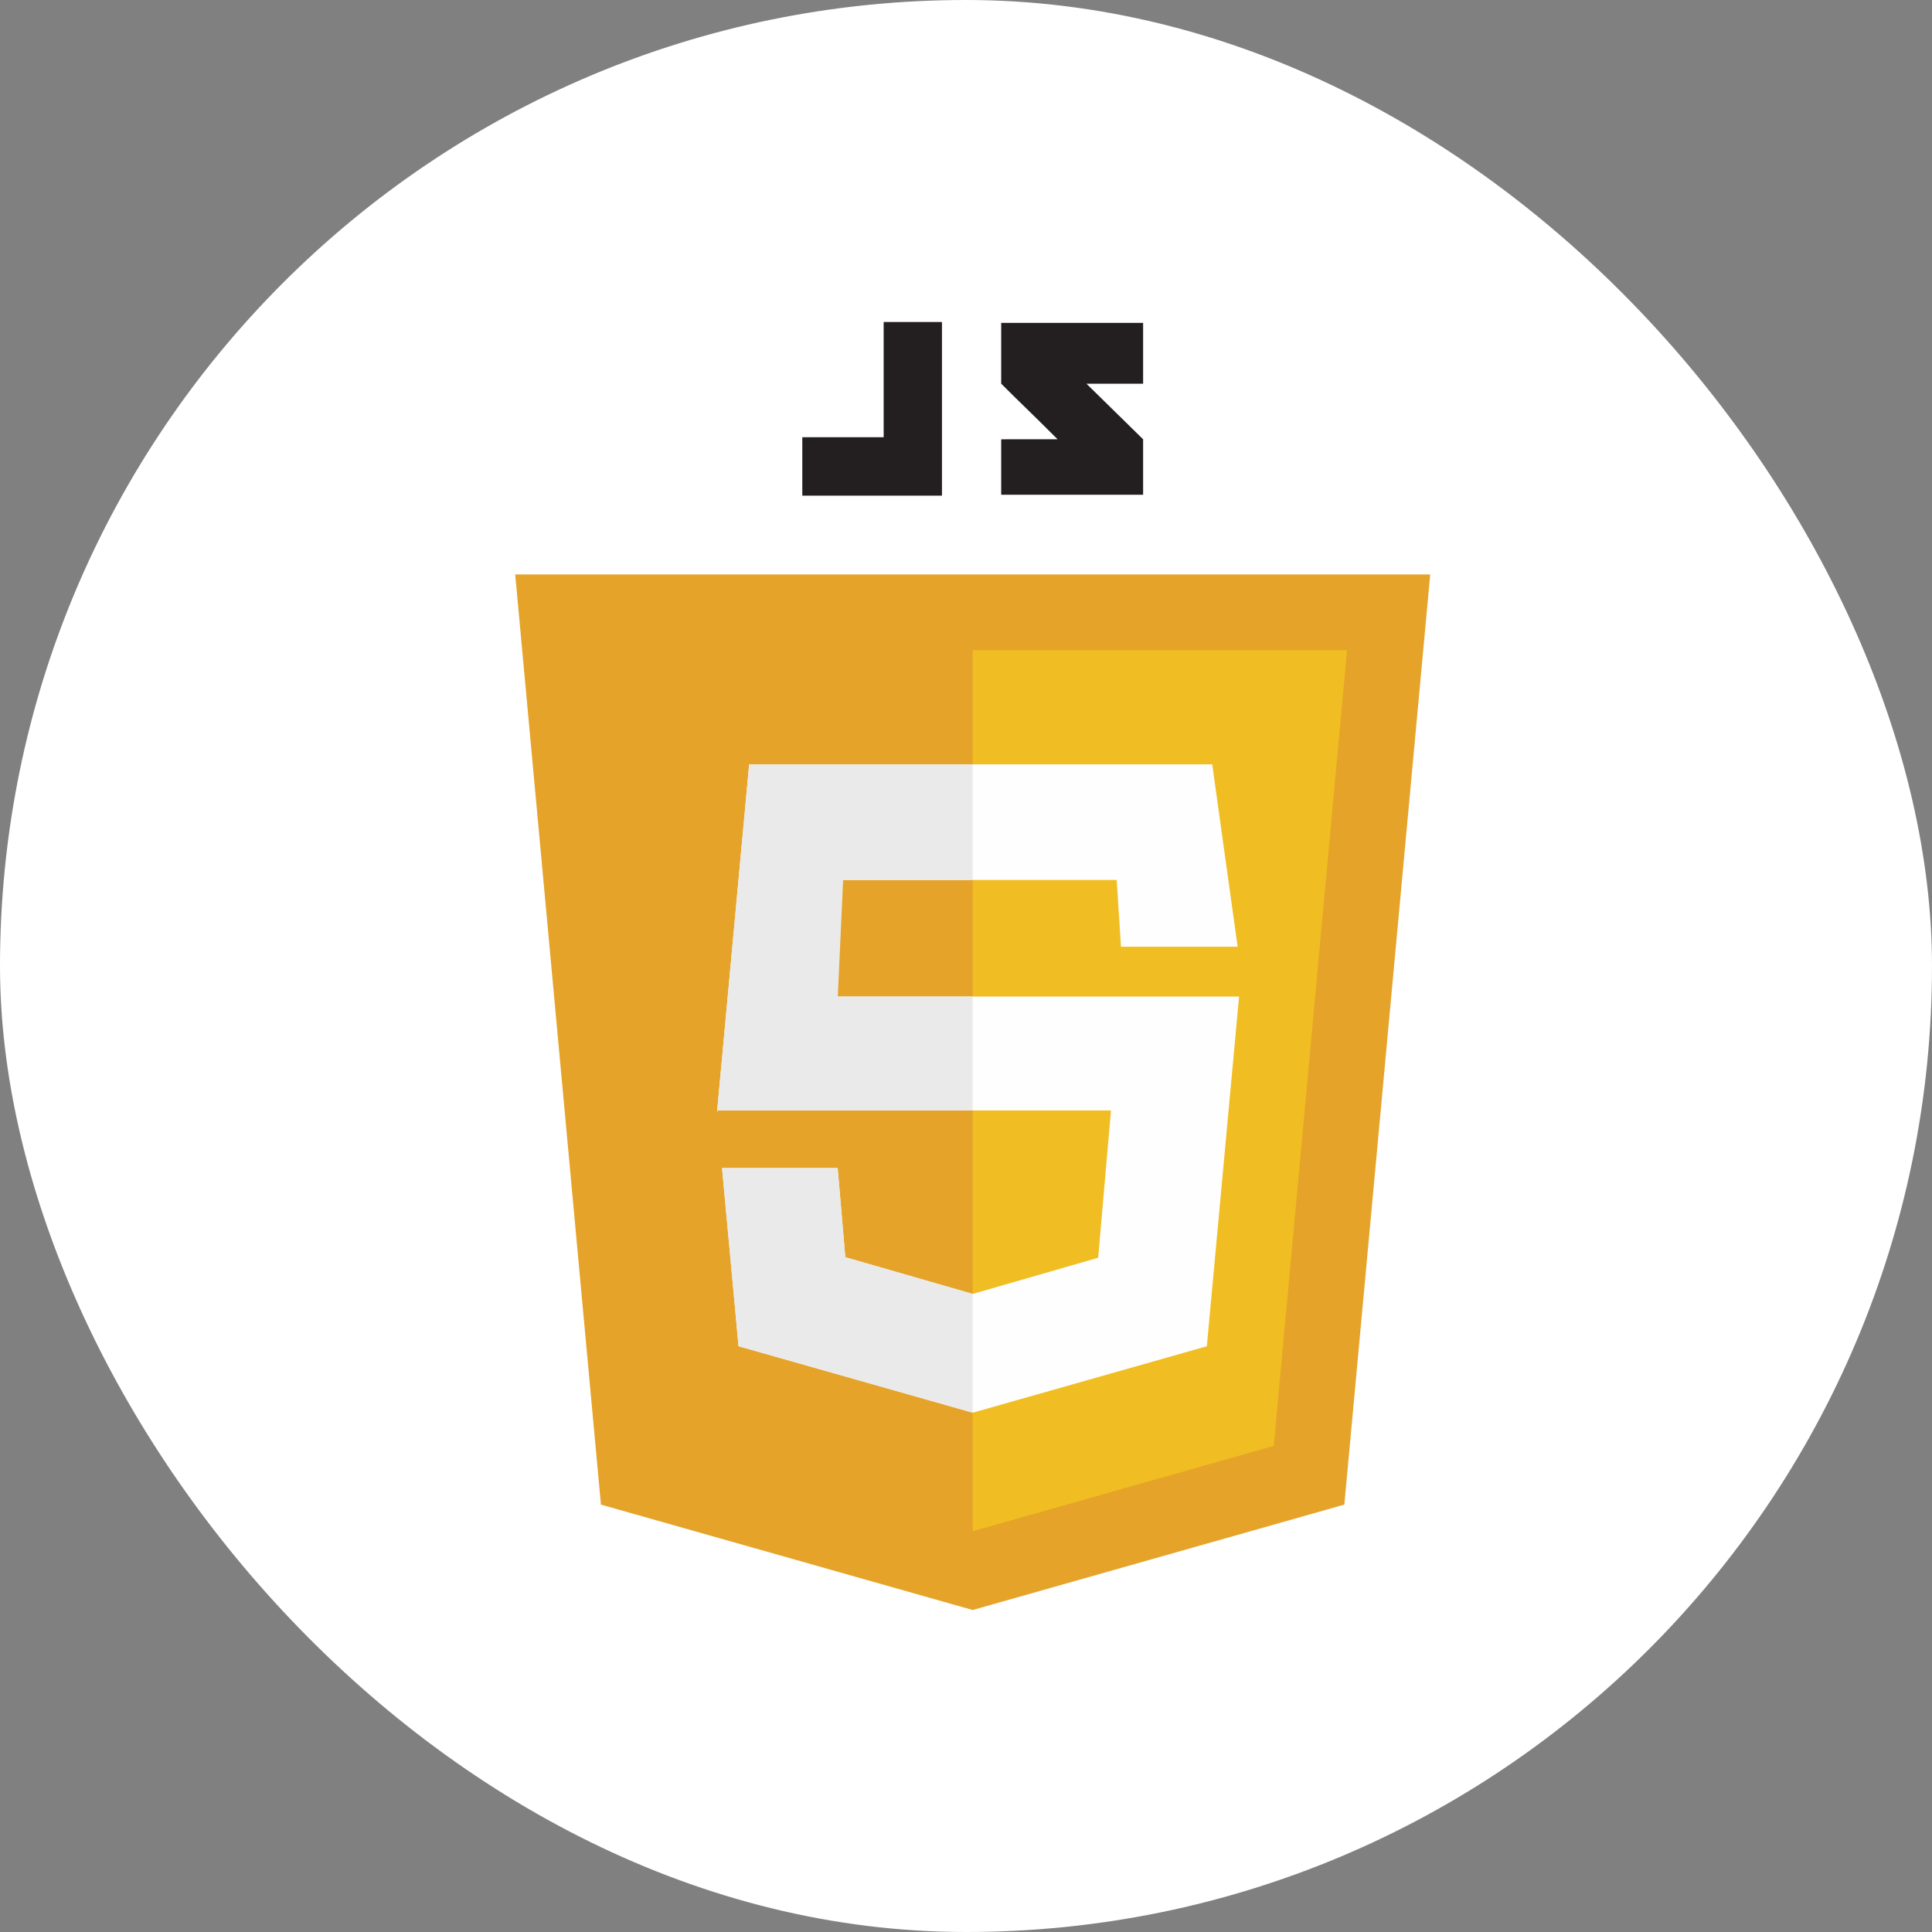 <?xml version="1.0" encoding="UTF-8"?>
<svg width="120px" height="120px" viewBox="0 0 120 120" version="1.1" xmlns="http://www.w3.org/2000/svg" xmlns:xlink="http://www.w3.org/1999/xlink">
    <rect x="0" y="0" width="120" height="120" fill="#808080" stroke="none"/>
    <title>Group</title>
    <g id="Symbols" stroke="none" stroke-width="1" fill="none" fill-rule="evenodd">
        <g id="Group">
            <g id="icon-txt" fill="#FFFFFF">
                <rect id="Mask" x="0" y="0" width="120" height="120" rx="60"></rect>
            </g>
            <g id="Group-8" transform="translate(32, 20)">
                <polygon id="Fill-1" fill="#E5A329" points="28.416 15.679 0 15.679 5.325 73.454 28.416 80 51.499 73.454 56.833 15.679"></polygon>
                <polygon id="Fill-2" fill="#F0BE22" points="28.416 20.386 28.416 75.107 47.115 69.807 51.668 20.386"></polygon>
                <polygon id="Fill-3" fill="#FEFEFE" points="43.293 27.475 14.532 27.475 12.534 49.107 12.576 48.972 37.006 48.972 36.209 58.121 28.416 60.368 20.504 58.088 20.029 52.55 12.847 52.55 13.873 63.617 28.416 67.746 42.959 63.617 44.961 41.899 19.037 41.899 19.368 34.657 37.361 34.657 37.626 38.803 44.872 38.803"></polygon>
                <path d="M20.03,52.55 L12.847,52.55 L13.873,63.616 L28.416,67.737 L28.416,60.368 L20.504,58.088 L20.03,52.55 Z M28.416,27.475 L14.532,27.475 L12.533,49.107 L12.576,48.972 L28.416,48.972 L28.416,41.899 L20.037,41.899 L20.368,34.658 L28.416,34.658 L28.416,27.475 Z" id="Fill-4" fill="#EAEAEA"></path>
                <polygon id="Fill-5" fill="#231F20" points="22.886 0 22.886 7.157 17.832 7.157 17.832 10.786 22.886 10.786 25.592 10.786 26.507 10.786 26.507 0"></polygon>
                <path d="M39.001,0.055 L30.186,0.055 L30.186,3.832 C31.364,5.011 31.98,5.576 33.686,7.282 C32.688,7.282 30.186,7.285 30.186,7.285 L30.186,10.731 L39.001,10.731 L39.001,7.285 L35.48,3.832 L39.001,3.832 L39.001,0.055 Z" id="Fill-6" fill="#231F20"></path>
            </g>
        </g>
    </g>
</svg>